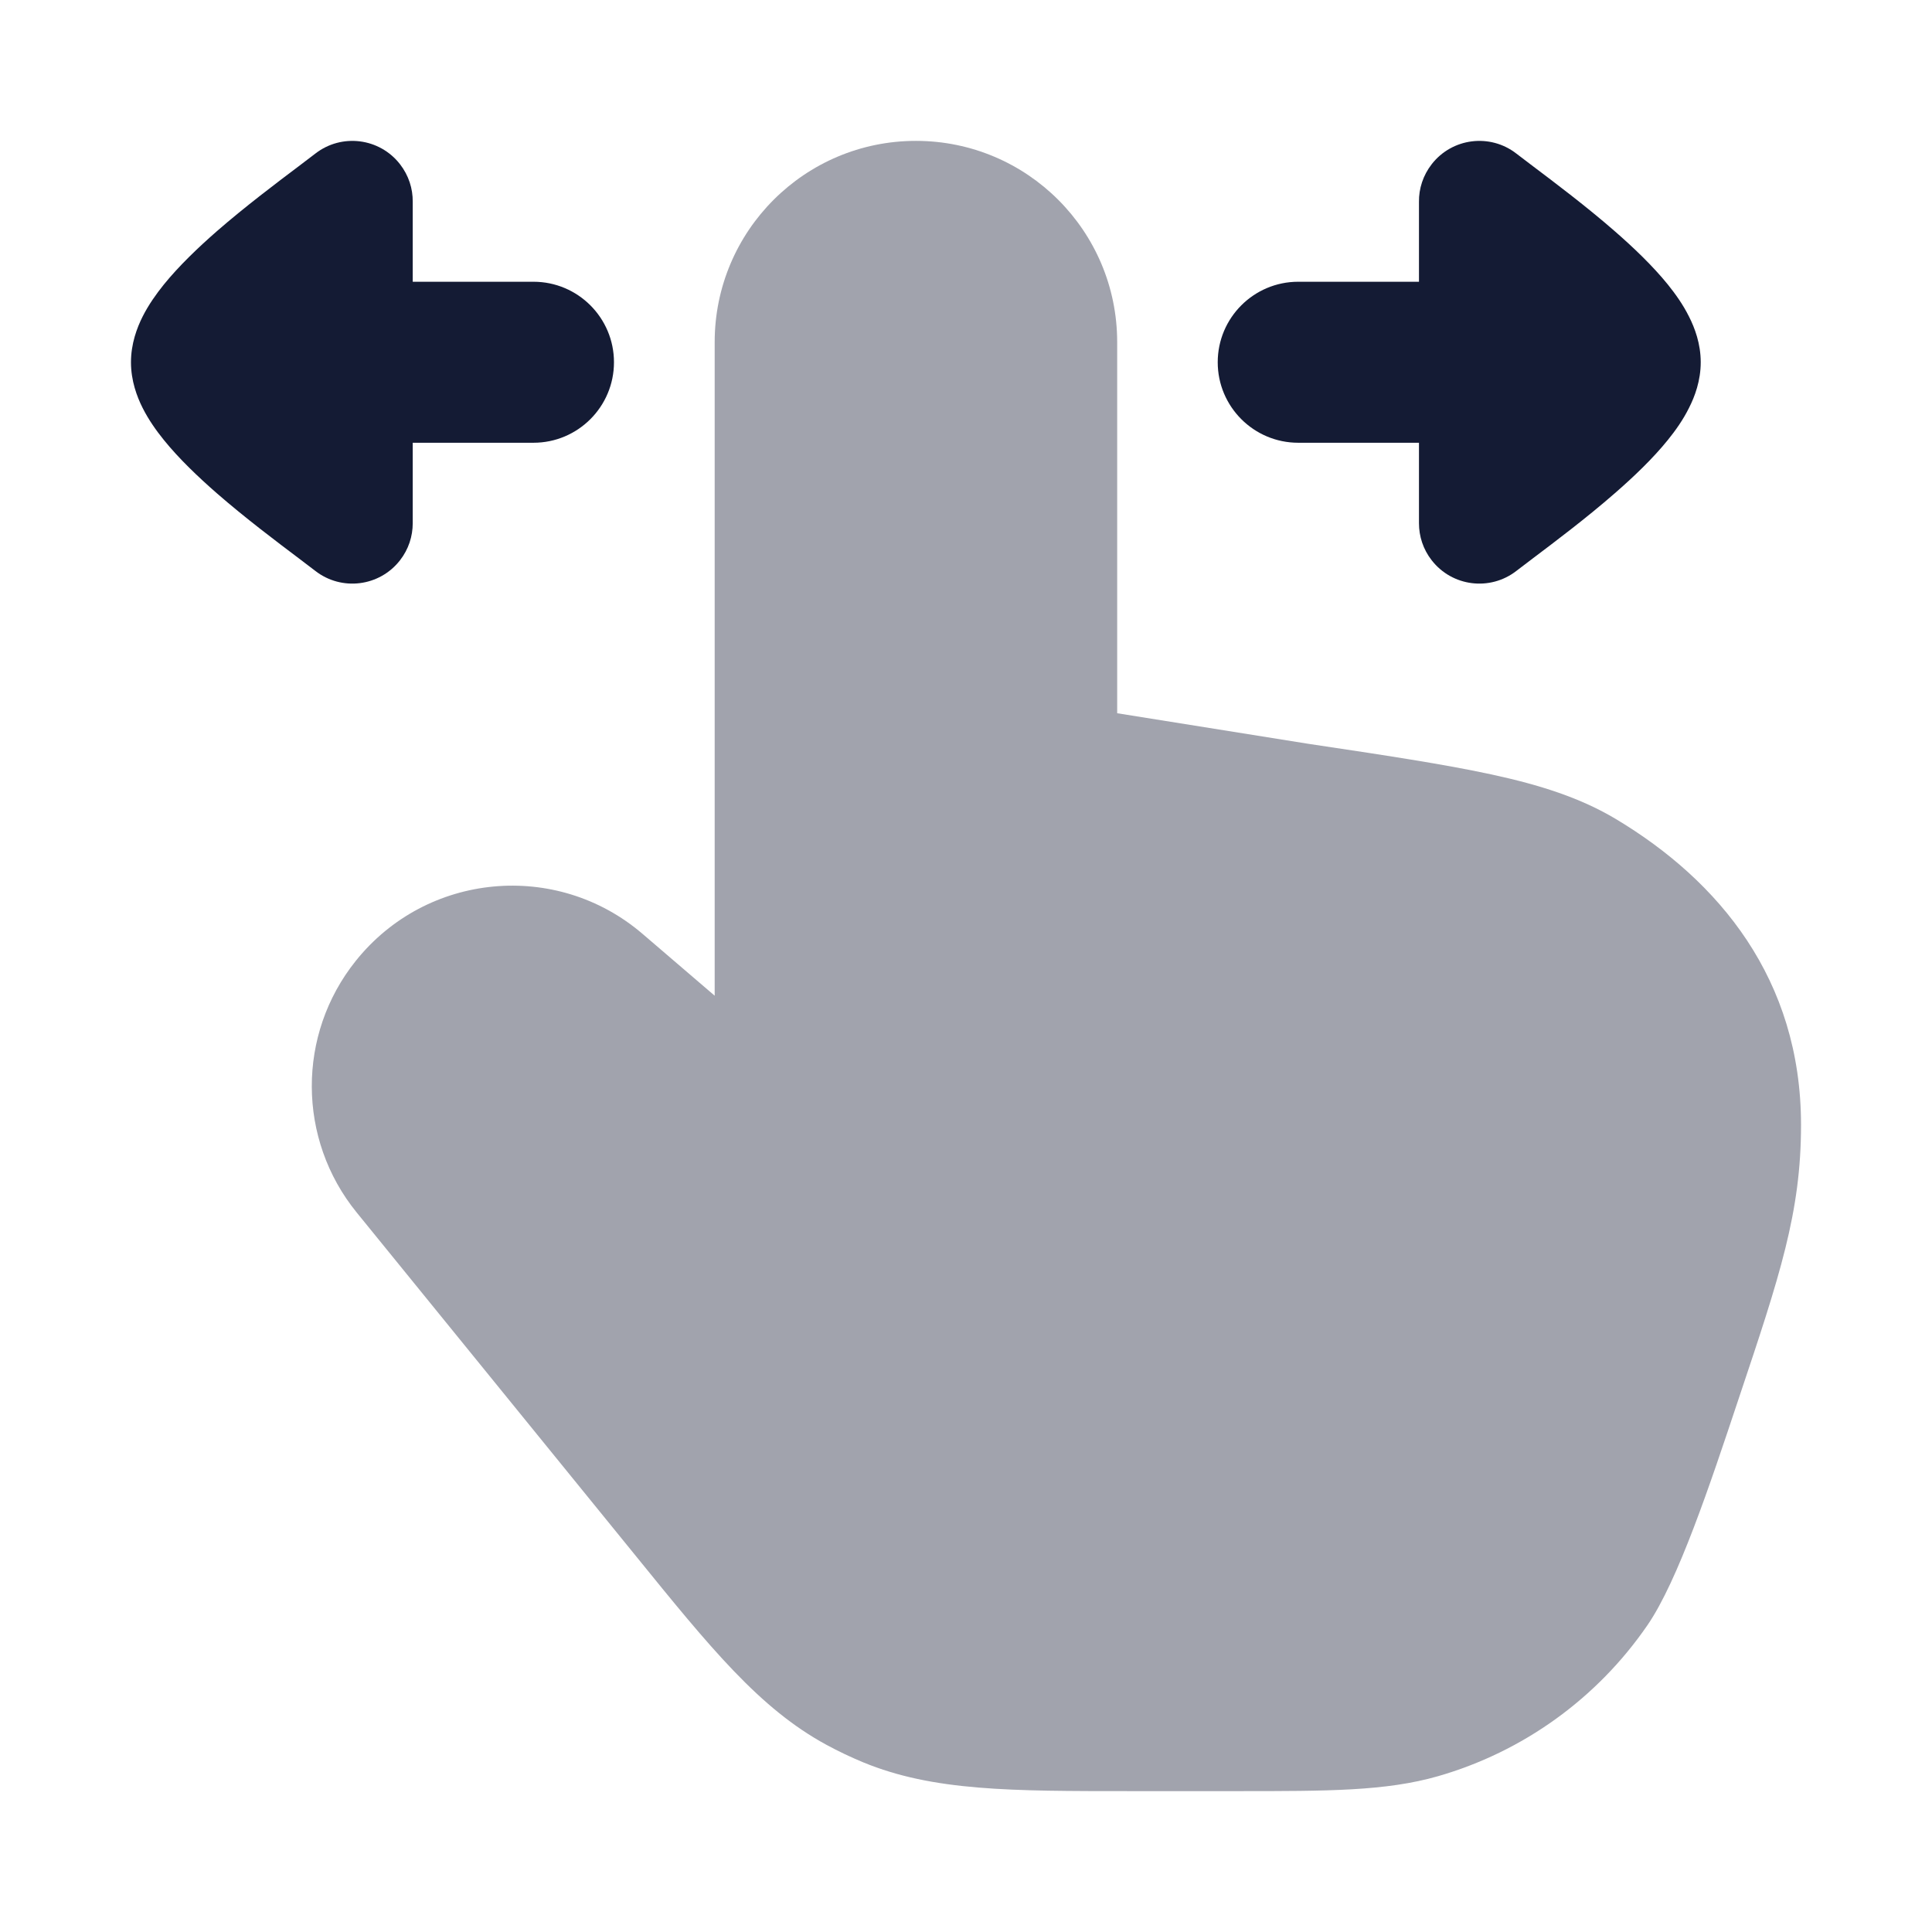 <svg width="24" height="24" viewBox="0 0 24 24" fill="none" xmlns="http://www.w3.org/2000/svg">
<path opacity="0.4" d="M8.878 4.25C8.878 2.869 9.997 1.75 11.378 1.75C12.759 1.75 13.878 2.869 13.878 4.25V8.86L16.254 9.24C17.196 9.381 17.939 9.493 18.53 9.621C19.131 9.751 19.633 9.911 20.074 10.175C21.351 10.94 22.373 12.163 22.373 13.974C22.373 15.061 22.111 15.845 21.596 17.382C21.242 18.445 20.845 19.636 20.465 20.189C19.841 21.097 18.921 21.761 17.862 22.065C17.217 22.25 16.499 22.25 15.379 22.25L14.05 22.25H14.05C12.557 22.25 11.593 22.251 10.722 21.892C10.566 21.827 10.414 21.755 10.265 21.674C9.437 21.224 8.829 20.476 7.889 19.317L4.43 15.061C3.692 14.152 3.687 12.851 4.419 11.937C5.298 10.837 6.913 10.685 7.982 11.601L8.878 12.369V4.25Z" fill="#141B34"/>
<path d="M3.917 7.092C4.244 7.346 4.715 7.287 4.969 6.96C5.076 6.823 5.127 6.661 5.127 6.5V5.5L6.627 5.5C7.179 5.5 7.627 5.052 7.627 4.5C7.627 3.948 7.179 3.5 6.627 3.5H5.127V2.507C5.129 2.344 5.077 2.179 4.969 2.04C4.715 1.713 4.244 1.654 3.917 1.908C3.865 1.948 3.794 2.001 3.712 2.064L3.712 2.064C3.444 2.266 3.044 2.567 2.694 2.872C2.463 3.074 2.223 3.303 2.035 3.535C1.941 3.652 1.846 3.785 1.772 3.932C1.701 4.073 1.627 4.27 1.627 4.5C1.627 4.73 1.701 4.927 1.772 5.068C1.846 5.215 1.941 5.349 2.035 5.465C2.223 5.698 2.463 5.926 2.694 6.128C3.044 6.433 3.444 6.734 3.712 6.936C3.794 6.999 3.865 7.052 3.917 7.092Z" fill="#141B34"/>
<path d="M18.837 7.092C18.51 7.346 18.039 7.287 17.785 6.96C17.678 6.823 17.627 6.661 17.627 6.5V5.5L16.127 5.5C15.575 5.5 15.127 5.052 15.127 4.5C15.127 3.948 15.575 3.5 16.127 3.5H17.627V2.507C17.625 2.344 17.677 2.179 17.785 2.04C18.039 1.713 18.51 1.654 18.837 1.908C18.889 1.948 18.959 2.001 19.042 2.064L19.042 2.064C19.31 2.266 19.71 2.567 20.059 2.872C20.291 3.074 20.531 3.303 20.719 3.535C20.813 3.652 20.908 3.785 20.981 3.932C21.053 4.073 21.127 4.27 21.127 4.5C21.127 4.73 21.053 4.927 20.981 5.068C20.908 5.215 20.813 5.349 20.719 5.465C20.531 5.698 20.291 5.926 20.059 6.128C19.71 6.433 19.31 6.734 19.042 6.936C18.959 6.999 18.889 7.052 18.837 7.092Z" fill="#141B34"/>
</svg>
